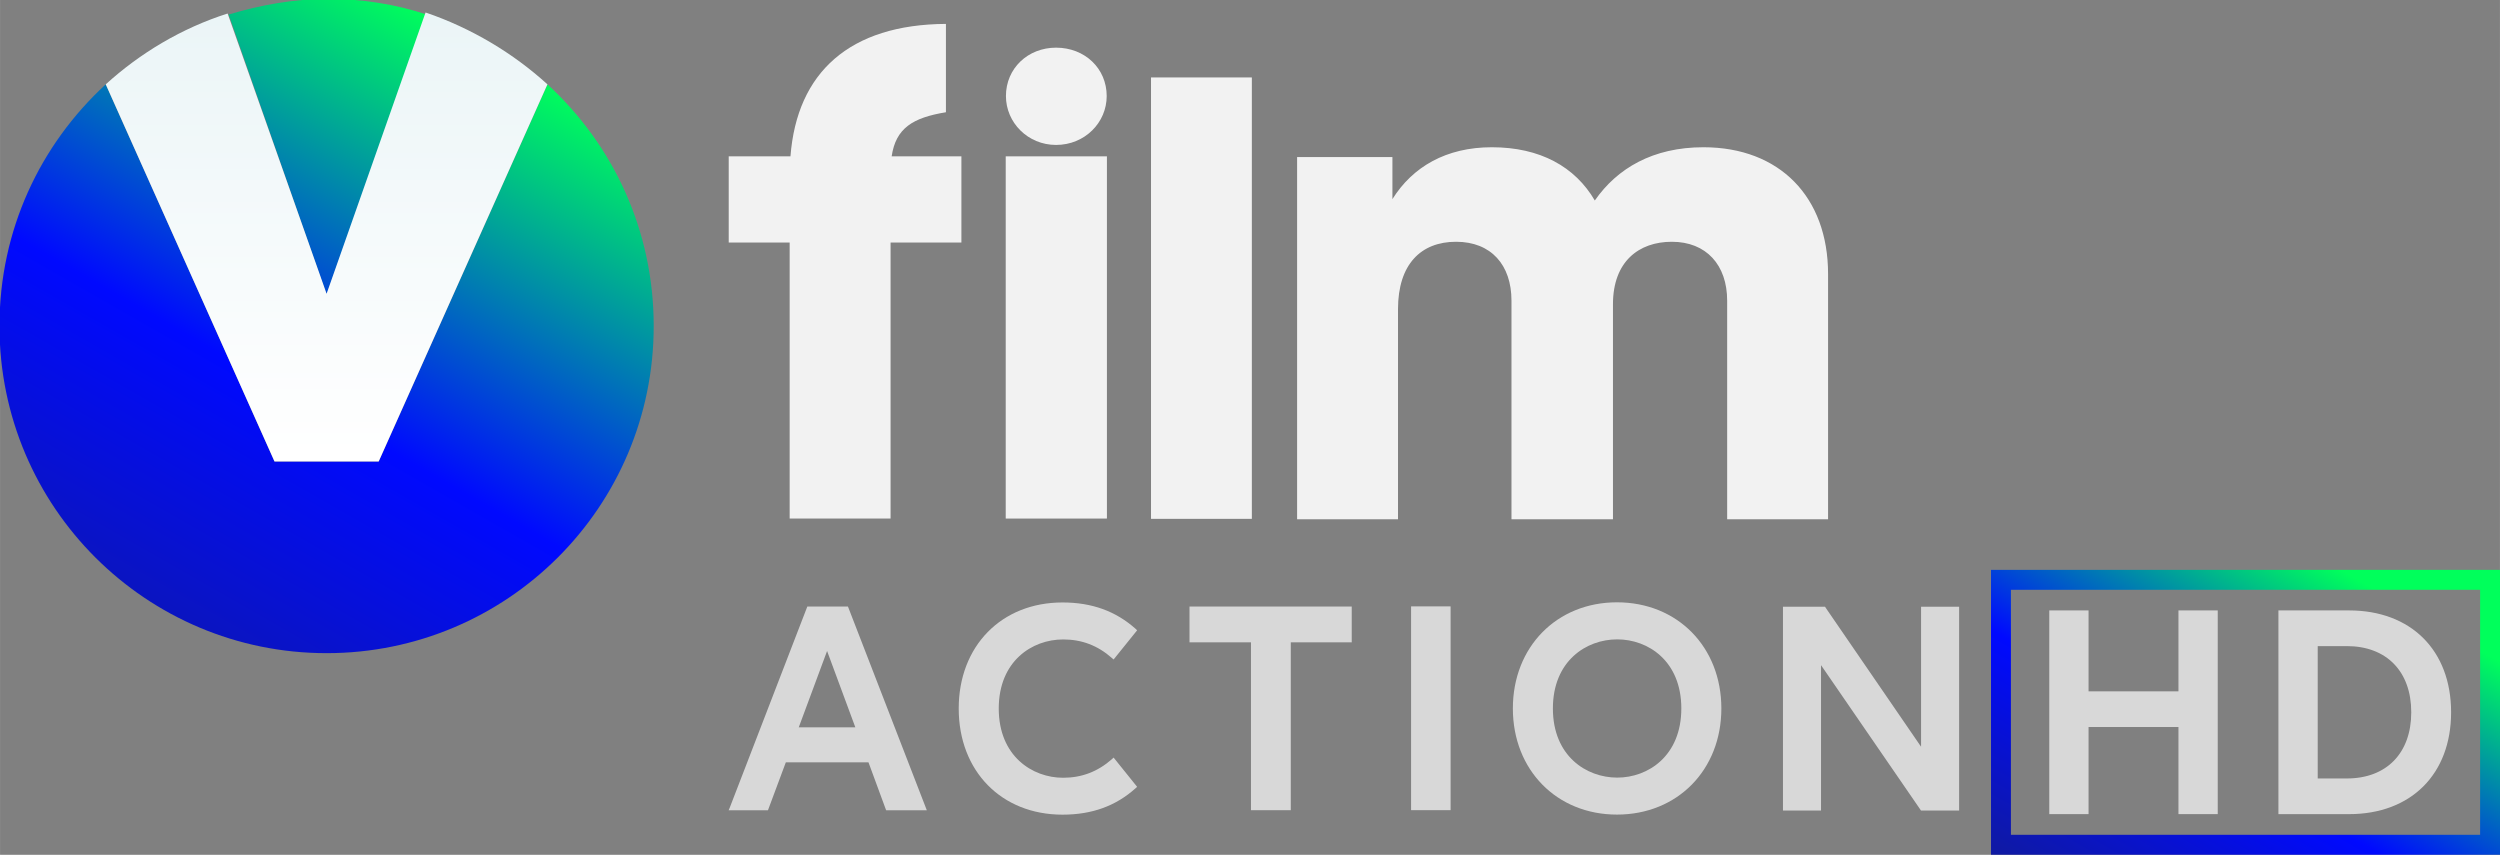 <svg width="675.03" height="230.8" version="1.1" viewBox="0 0 178.6 61.067" xmlns="http://www.w3.org/2000/svg">
 <rect x="0" y="0" width="178.6" height="61.067" fill="#808080" stroke="none"/>
 <defs>
  <linearGradient id="paint0_linear" x1="58.828" x2="192.1" y1="386.87" y2="153.49" gradientUnits="userSpaceOnUse">
   <stop stop-color="#16217C" offset="0"/>
   <stop stop-color="#16217C" offset=".004"/>
   <stop stop-color="#0009FF" offset=".569"/>
   <stop stop-color="#00FF5B" offset="1"/>
  </linearGradient>
  <linearGradient id="paint1_linear" x1="91.127" x2="224.4" y1="405.32" y2="171.93" gradientUnits="userSpaceOnUse">
   <stop stop-color="#16217C" offset="0"/>
   <stop stop-color="#16217C" offset=".004"/>
   <stop stop-color="#0009FF" offset=".569"/>
   <stop stop-color="#00FF5B" offset="1"/>
  </linearGradient>
  <linearGradient id="paint2_linear" x1="178.09" x2="178.09" y1="162.69" y2="290.89" gradientUnits="userSpaceOnUse">
   <stop stop-color="#EBF5F7" offset="0"/>
   <stop stop-color="#fff" offset=".997"/>
   <stop stop-color="#fff" offset="1"/>
  </linearGradient>
  <linearGradient id="SVGID_4_-8" x1="148.99" x2="169.56" y1="94.827" y2="59.204" gradientTransform="matrix(.87 0 0 .871 62.208 153.03)" gradientUnits="userSpaceOnUse">
   <stop stop-color="#16217C" offset=".005"/>
   <stop stop-color="#0009FF" offset=".547"/>
   <stop stop-color="#00FF5B" offset="1"/>
  </linearGradient>
 </defs>
 <g transform="translate(-84.667 -129.79)">
  <g transform="matrix(.246 0 0 .246 64.209 90.845)">
   <path d="m178 243.92-28.44-81.386c9.077-2.723 18.758-4.538 28.743-4.538 9.984 0 19.665 1.513 28.742 4.538z" fill="url(#paint0_linear)"/>
   <path d="m273 253c0 52.643-42.659 95-95 95s-95-42.357-95-95c0-27.835 11.799-52.644 30.86-70.191l49.013 109.52h30.254l49.013-109.52c19.061 17.547 30.86 42.356 30.86 70.191z" fill="url(#paint1_linear)"/>
   <path d="m242.14 182.81-49.013 109.52h-30.255l-49.013-109.52c9.984-9.076 22.086-16.337 35.398-20.573l28.743 81.386 28.742-81.688c13.312 4.538 25.414 11.799 35.398 20.875z" fill="url(#paint2_linear)"/>
  </g>
  <g transform="matrix(5.19 0 0 -5.19 -2067.4 3630.3)" fill="#d8d8d8">
   <g transform="translate(426.43 664.46)">
    <path d="m0 0h-0.779l0.39 1.051zm-0.102 1.663h-0.559l-1.066-2.764-0.017-0.041h0.541l0.246 0.66h1.138l0.243-0.66h0.56l-1.078 2.785z" fill="#d8d8d8"/>
   </g>
   <g transform="translate(429.29 665.67)">
    <path d="m0 0c0.257 0 0.476-0.083 0.672-0.256l0.023-0.02 0.324 0.402-0.021 0.02c-0.273 0.243-0.601 0.363-1.006 0.363-0.842 0-1.429-0.601-1.429-1.46 0-0.861 0.587-1.461 1.429-1.461 0.405 0 0.733 0.119 1.006 0.364l0.021 0.019-0.324 0.403-0.023-0.022c-0.196-0.172-0.415-0.256-0.672-0.256-0.426 0-0.886 0.299-0.886 0.953s0.46 0.951 0.886 0.951" fill="#d8d8d8"/>
   </g>
   <g transform="translate(431.03 665.63)">
    <path d="m0 0h0.846v-2.311h0.548v2.311h0.839v0.493h-2.233z" fill="#d8d8d8"/>
   </g>
   <path d="m434.08 663.32h0.544v2.805h-0.544z"/>
   <g transform="translate(437.8 664.72)">
    <path d="m0 0c0-0.654-0.458-0.952-0.882-0.952-0.427 0-0.886 0.298-0.886 0.952s0.459 0.951 0.886 0.951c0.424 0 0.882-0.297 0.882-0.951m-0.886 1.461c-0.83 0-1.433-0.615-1.433-1.461s0.603-1.461 1.433-1.461c0.833 0 1.437 0.615 1.437 1.461s-0.604 1.461-1.437 1.461" fill="#d8d8d8"/>
   </g>
   <g transform="translate(441.1 666.12)">
    <path d="m0 0v-1.927l-1.313 1.913-8e-3 0.014h-0.58v-2.805h0.524v2.001l1.367-1.988 9e-3 -0.013h0.525v2.805z" fill="#d8d8d8"/>
   </g>
  </g>
  <g transform="matrix(5.19 0 0 -5.19 -2067.4 3630.3)" fill="#f2f2f2">
   <path d="m430.5 667.33h1.388v6.076h-1.388z"/>
   <g transform="translate(439.82 670.7)">
    <path d="m0 0v-3.376h-1.389v3.009c0 0.492-0.288 0.811-0.762 0.811-0.453 0-0.81-0.271-0.81-0.859v-2.961h-1.397v3.009c0 0.492-0.28 0.811-0.763 0.811-0.482 0-0.799-0.309-0.799-0.927v-2.893h-1.389v4.986h1.312v-0.579c0.278 0.445 0.741 0.714 1.368 0.714 0.666 0 1.147-0.269 1.418-0.733 0.308 0.443 0.8 0.733 1.495 0.733 1.05 0 1.716-0.685 1.716-1.745" fill="#f2f2f2"/>
   </g>
   <g transform="translate(426.93 672.32)">
    <path d="m0 0c0.057 0.389 0.292 0.532 0.747 0.607v1.216c-1.324-8e-3 -2.051-0.666-2.14-1.823h-0.85v-1.187h0.839v-3.799h1.389v3.799h0.975v1.187z" fill="#f2f2f2"/>
   </g>
   <g transform="translate(429.89 673.15)">
    <path d="m0 0c0-0.365-0.301-0.673-0.697-0.673-0.389 0-0.69 0.308-0.69 0.673 0 0.38 0.301 0.666 0.69 0.666 0.396 0 0.697-0.286 0.697-0.666" fill="#f2f2f2"/>
   </g>
   <path d="m428.5 672.32h1.393v-4.986h-1.393z"/>
  </g>
  <g transform="translate(41.436 -34.528)">
   <g transform="matrix(1.027 0 0 1.027 51.227 153.2)" fill="#d8d8d8" stroke-width=".848">
    <path d="m137.5 61.399h6.253v6.06h2.733v-14.171h-2.733v5.63h-6.253v-5.63h-2.733v14.171h2.733z"/>
    <path d="m155.62 53.289h-4.912v14.171h4.912c4.313 0 7.1-2.781 7.1-7.085s-2.788-7.086-7.1-7.086zm-2.179 2.482h2.023c2.767 0 4.484 1.764 4.484 4.604s-1.718 4.604-4.484 4.604h-2.023z"/>
   </g>
   <path d="m185.47 205.03v20.352h36.368v-20.352zm34.943 18.927h-33.52v-17.502h33.52z" fill="url(#SVGID_4_-8)" stroke-width=".871"/>
  </g>
 </g>
</svg>
